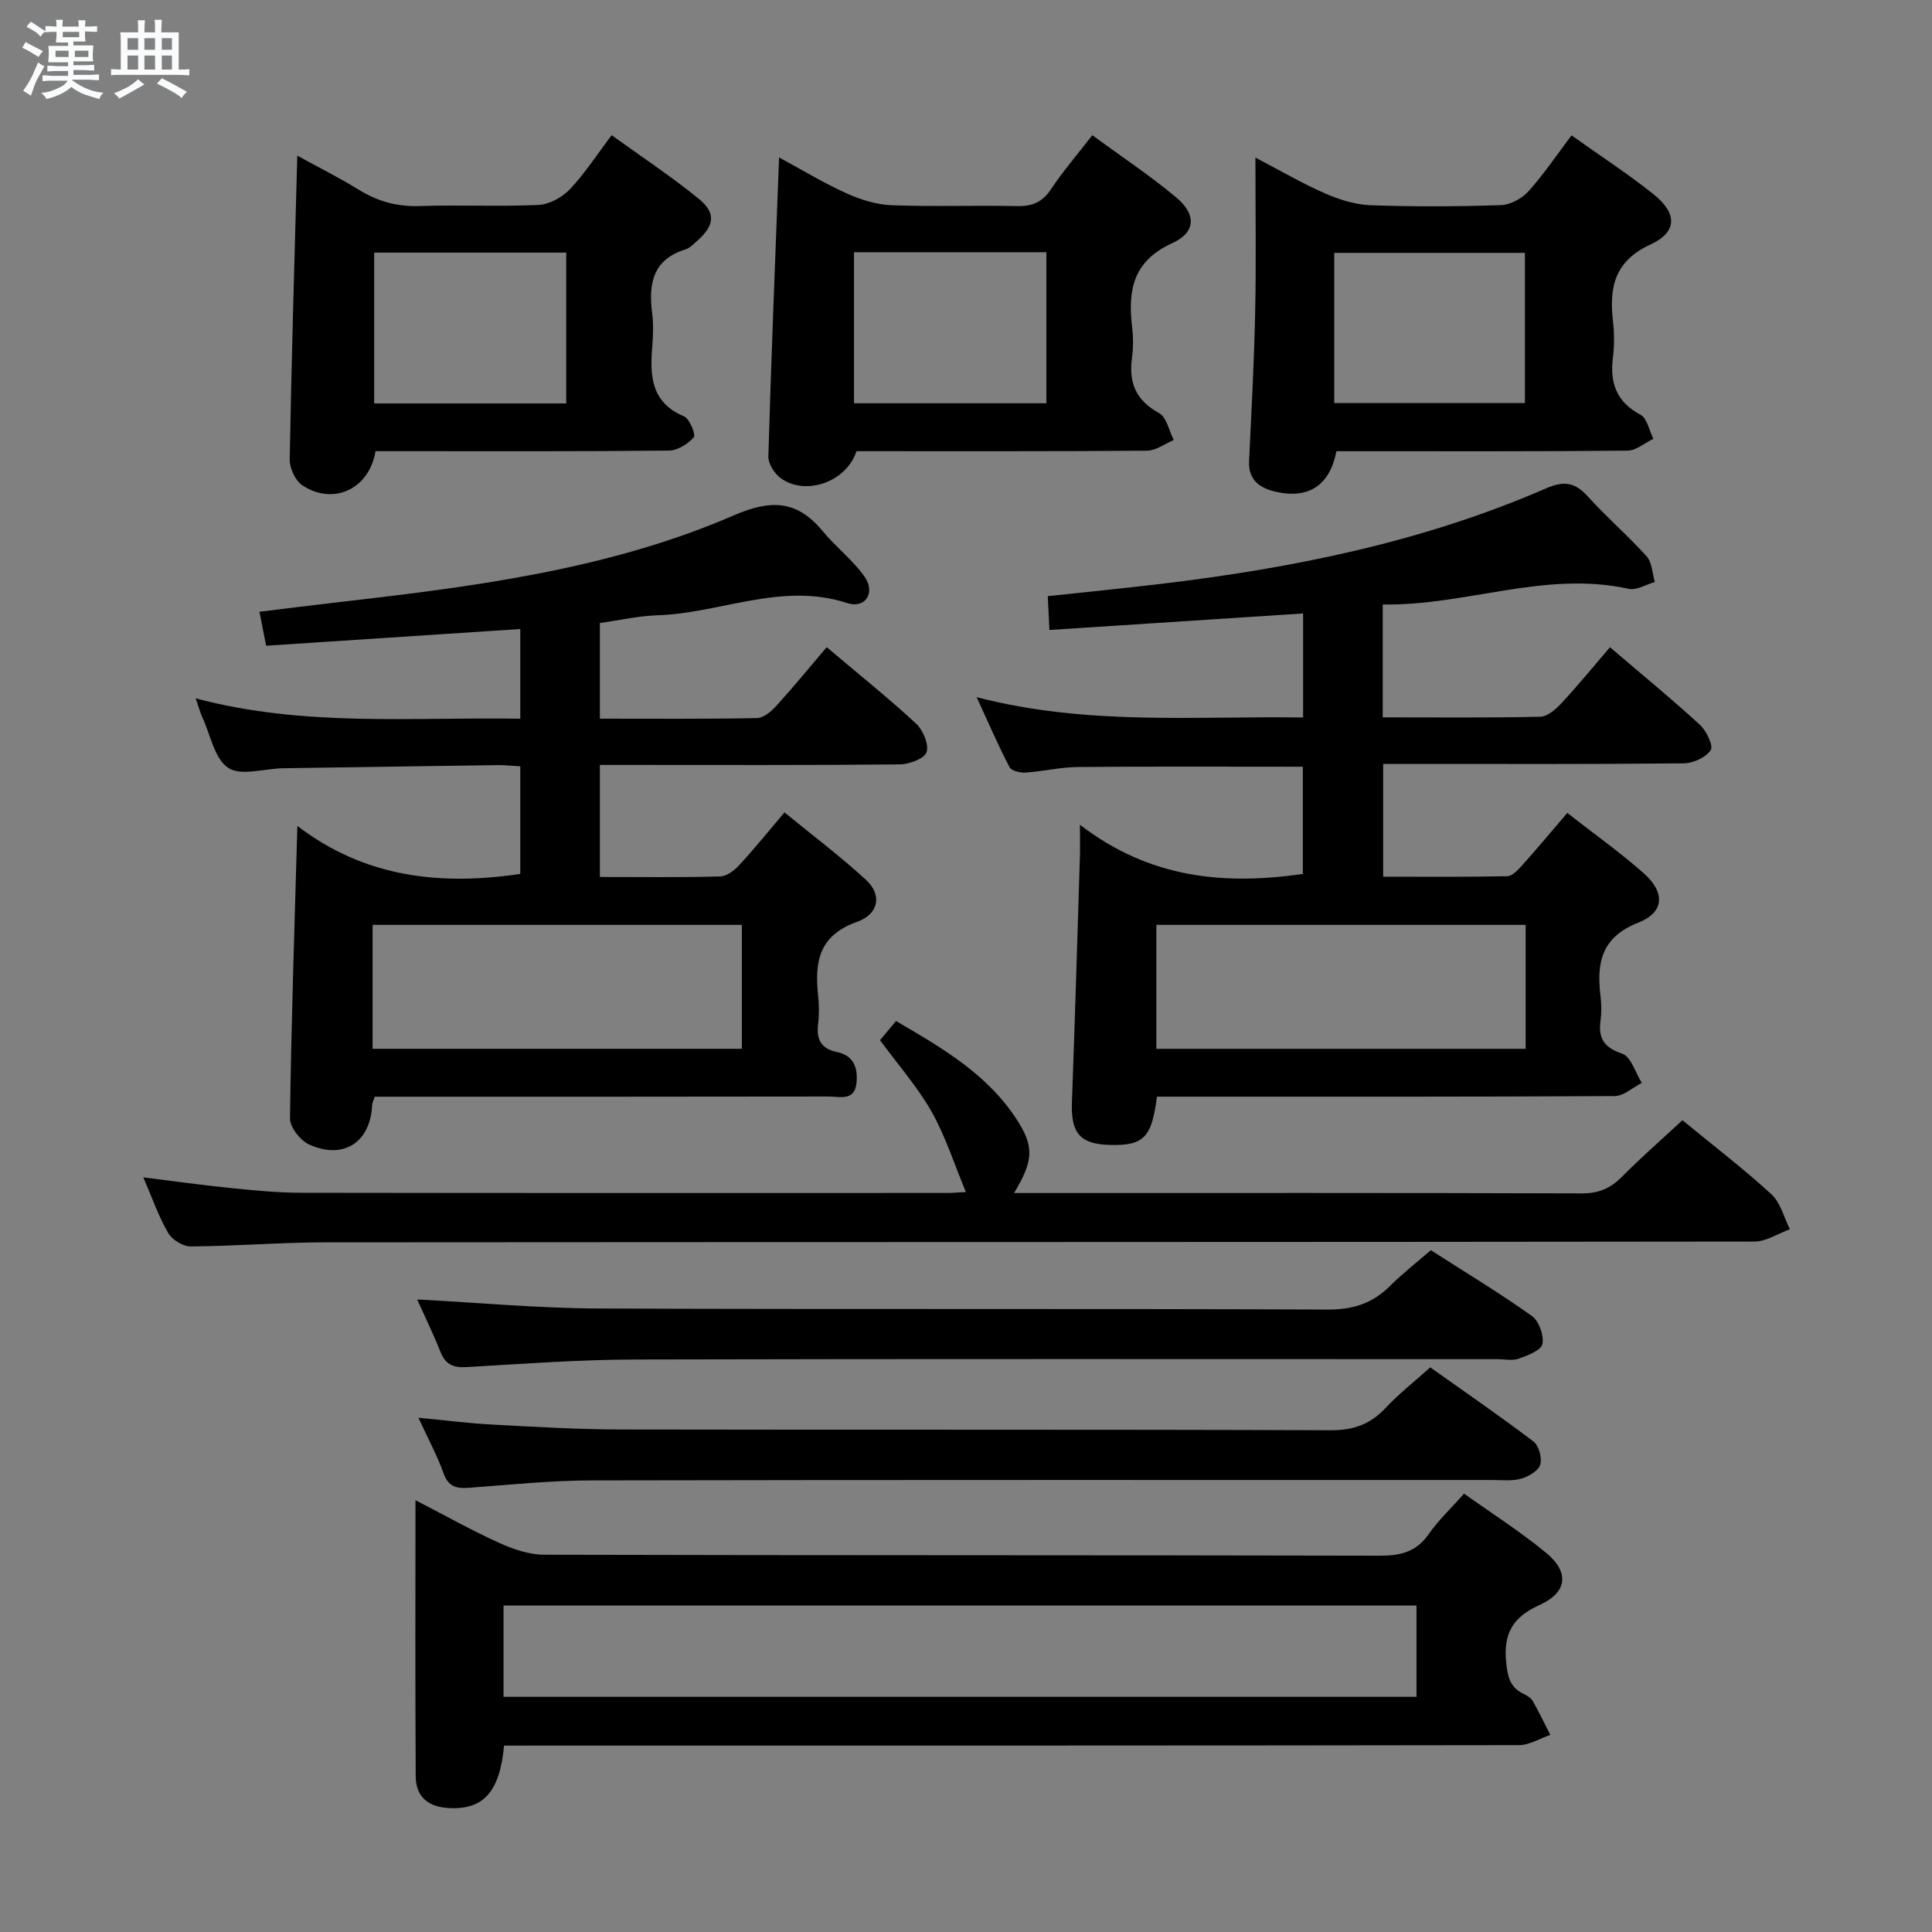 <svg enable-background="new 0 0 400 400" viewBox="0 0 400 400" xmlns="http://www.w3.org/2000/svg"><rect x="0" y="0" width="400" height="400" fill="#808080" stroke="none"/><path d="m6.8 9.5c.6.3 1.3.7 2.1 1.1-.4.4-.7.8-.9 1.2-.7-.4-1.3-.8-1.8-1.1s-1.1-.6-1.6-.8c.2-.4.5-.8.7-1.2.4.2.8.5 1.5.8zm.9 6.9c-.3.6-.5 1.1-.7 1.7s-.4 1.1-.6 1.7c-.6-.4-1.1-.7-1.6-1 .7-1 1.2-1.8 1.5-2.4.3-.5.6-1.1.8-1.7.3-.6.5-1.2.8-1.8.3.3.8.6 1.3.8-.7 1.3-1.2 2.2-1.5 2.7zm.1-11c.4.3 1 .7 1.7 1.1-.5.2-.8.6-1.1 1.1-.5-.6-1-1-1.4-1.2s-.9-.6-1.5-.8c.2-.4.5-.7.9-1.1.5.3.9.6 1.4.9zm10.5 13.1c1 .4 2 .6 3.1.7-.4.4-.7.8-.8 1.3-.9-.2-1.9-.6-3-.9-1-.4-2-.9-2.8-1.6-.5.4-1.1.9-1.9 1.3s-1.9.9-3.3 1.2c-.1-.3-.5-.8-1.1-1.3 1 0 2.1-.3 3.2-.8 1.2-.5 1.9-1 2.3-1.7h-3.2c-.4 0-1 0-2 .1v-1.2c1 0 1.7.1 2 .1h3.3v-1h-2.3c-.2 0-.9 0-2 .1v-1.2c1.2 0 1.9.1 2 .1h2.3v-.8h-4.1c0-.7.1-1.2.1-1.6 0-.5 0-1.1-.1-1.8h4.1v-.7h-2.5c0-.6.1-1.1.1-1.6v-.6h-.5c-.4 0-1 0-1.8.1v-1.3c1.2 0 1.9.1 2.1.1h.2c0-.3 0-.8-.1-1.4h1.4c0 .6-.1 1-.1 1.4h3.4c0-.4 0-.8-.1-1.3h1.5c0 .4-.1.9-.1 1.3.7 0 1.5 0 2.5-.1v1.2c-1 0-1.8-.1-2.5-.1v.6c0 .3 0 .8.1 1.5h-2.5v.8h4.1c0 .7-.1 1.3-.1 1.8s0 1 .1 1.5h-4.1v.8h1.4c.8 0 1.8 0 2.9-.1v1.2c-1 0-1.9-.1-2.8-.1h-1.5v1h3.2c.3 0 1 0 2.1-.1v1.2c-1.1 0-1.8-.1-2.1-.1h-3.4l-.1.1c1.4 1 2.4 1.5 3.4 1.9zm-4.1-6.7v-1.3h-2.7v1.3zm2.2-4.1v-1.1h-3.4v1.1zm1.9 4.1v-1.3h-2.8v1.3z" fill="#fafbfc"/><path d="m37 6.7v2.3 5.4c1 0 1.8 0 2.2-.1v1.3c-.6 0-1.5-.1-2.5-.1h-11.9c-.7 0-1.3 0-1.8.1v-1.3c.5 0 1.1.1 2 .1v-5.2c0-1 0-1.8-.1-2.5h3.7c0-1.3 0-2.1-.1-2.5h1.5c0 .4-.1 1.3-.1 2.5h2.2c0-1.2 0-2.1-.1-2.6h1.5c0 .4-.1 1.3-.1 2.6zm-12.3 13.7c-.3-.4-.7-.8-1.1-1.1 1.1-.4 2.1-.9 2.9-1.3.8-.5 1.5-1 2.1-1.6.4.4.9.8 1.3 1.1-2.5 1.4-4.2 2.4-5.2 2.9zm3.9-10.1v-2.4h-2.2v2.4zm0 4.1v-2.9h-2.2v2.9zm3.5-4.1v-2.4h-2.2v2.4zm0 4.1v-2.9h-2.2v2.9zm.4 2.9 1-1.1c.6.3 1.4.7 2.5 1.3s2 1.1 2.7 1.5c-.4.4-.8.8-1.1 1.3-.8-.8-2.5-1.7-5.1-3zm3.1-7v-2.4h-2.1v2.4zm0 4.1v-2.9h-2.1v2.9z" fill="#fafbfc"/><g fill="#000001"><path d="m324.49 168.31c5.47 4.28 10.9 8.13 15.85 12.51 4.43 3.92 4.28 8.07-1.12 10.19-7.78 3.06-8.68 8.43-7.84 15.32.2 1.64.21 3.35-.01 4.99-.49 3.68.73 5.56 4.5 6.84 1.82.62 2.73 3.94 4.05 6.04-1.87.95-3.74 2.72-5.62 2.73-29.83.17-59.66.12-89.49.12-1.79 0-3.57 0-5.28 0-1.06 8.48-2.76 10.16-9.66 10-6.23-.14-8.17-2.43-7.94-8.76.62-16.95 1.12-33.9 1.65-50.85.05-1.65.01-3.3.01-6.69 14.37 11.1 29.83 12.55 46.15 10.19 0-7.4 0-14.82 0-22.2-15.7 0-31.13-.08-46.56.06-3.62.03-7.23.91-10.87 1.15-1.1.07-2.89-.35-3.29-1.1-2.28-4.36-4.23-8.89-6.82-14.51 22.95 5.95 45.2 3.87 67.59 4.21 0-7.35 0-14.12 0-21.54-17.51 1.14-34.8 2.27-52.52 3.42-.13-2.75-.23-4.69-.34-7 7.84-.85 15.54-1.6 23.23-2.52 27.46-3.27 54.42-8.69 79.93-19.8 3.63-1.58 5.96-1.3 8.61 1.63 3.89 4.31 8.33 8.12 12.21 12.44 1.14 1.26 1.17 3.52 1.71 5.32-1.82.51-3.8 1.77-5.42 1.41-17.31-3.82-33.71 3.54-50.92 3.24v23.37c11.03 0 21.83.12 32.62-.13 1.52-.03 3.26-1.59 4.45-2.87 3.39-3.65 6.55-7.53 9.98-11.52 7.09 6.06 13 10.9 18.61 16.06 1.35 1.24 2.84 4.34 2.25 5.24-1.01 1.52-3.63 2.72-5.58 2.74-18.83.2-37.66.12-56.49.12-1.8 0-3.61 0-5.75 0v23.35c8.51 0 17.1.08 25.69-.1 1.04-.02 2.22-1.29 3.06-2.22 3.07-3.44 6.05-7 9.37-10.88zm-8.62 23.17c-25.85 0-51.2 0-76.46 0v25.67h76.46c0-8.74 0-17.04 0-25.67z"/><path d="m124.2 181.57c8.66 0 16.8.11 24.94-.11 1.36-.04 2.95-1.3 3.98-2.42 3.04-3.29 5.85-6.78 9.3-10.84 5.76 4.72 11.56 9.08 16.88 13.97 3.3 3.03 2.76 7.05-1.89 8.7-7.95 2.83-8.75 8.36-8.03 15.25.21 1.98.23 4.02-.01 5.99-.39 3.16.7 5.04 3.89 5.69 3.52.72 4.38 3.32 4.07 6.4-.39 3.88-3.54 2.81-5.83 2.82-29.5.05-58.99.04-88.49.04-1.8 0-3.61 0-5.42 0-.26.8-.52 1.24-.54 1.69-.33 7.7-5.88 11.43-13 8.23-1.84-.82-4.03-3.58-4.01-5.42.26-19.76.93-39.51 1.53-60.56 13.95 10.68 29.53 12.39 46.15 9.94 0-7.16 0-14.43 0-22.28-1.54-.09-3.13-.27-4.71-.25-14.81.2-29.62.42-44.43.65-3.86.06-8.67 1.66-11.32-.08-2.85-1.87-3.68-6.82-5.35-10.44-.46-.99-.74-2.07-1.39-3.95 22.53 5.98 44.78 3.84 67.2 4.21 0-6.45 0-12.35 0-18.57-17.63 1.16-34.97 2.3-52.62 3.46-.42-2.13-.82-4.19-1.38-7.03 5.01-.61 9.69-1.21 14.38-1.75 28.55-3.29 57.17-6.67 83.83-18.21 7.71-3.34 13.1-3.15 18.4 3.27 2.72 3.3 6.26 5.98 8.69 9.46 2.29 3.28.13 6.65-3.61 5.43-13.56-4.43-26.2 2.11-39.32 2.53-3.93.13-7.84 1.03-11.89 1.6v19.8c10.96 0 21.74.09 32.51-.12 1.37-.03 2.98-1.38 4.02-2.53 3.58-3.94 6.95-8.06 10.43-12.15 7.17 6.06 13.03 10.74 18.5 15.83 1.45 1.35 2.7 4.31 2.17 5.92-.44 1.34-3.61 2.5-5.58 2.52-18.83.19-37.66.11-56.49.11-1.79 0-3.58 0-5.56 0zm-47.06 35.57h76.45c0-8.87 0-17.28 0-25.66-25.7 0-51.05 0-76.45 0z"/><path d="m104.36 361.41c-.89 9.77-4.42 13.39-11.64 12.91-4.24-.28-6.63-2.46-6.65-6.55-.12-18.79-.05-37.57-.05-57.17 6.15 3.17 11.61 6.24 17.29 8.82 2.92 1.32 6.23 2.46 9.37 2.47 57.66.15 115.31.06 172.97.2 4.34.01 7.6-.78 10.18-4.5 1.96-2.83 4.54-5.24 7.29-8.35 5.78 4.12 11.66 7.86 16.99 12.26 4.87 4.02 4.42 8.19-1.41 10.82-5.59 2.52-7.46 6-6.86 11.91.3 2.94.79 5.07 3.49 6.42.73.36 1.6.82 1.98 1.48 1.32 2.3 2.45 4.7 3.66 7.06-2.16.74-4.33 2.12-6.49 2.12-67.82.11-135.64.09-203.46.09-2.15.01-4.29.01-6.66.01zm188.91-10.1c0-6.61 0-12.7 0-18.9-63.19 0-126.07 0-189.02 0v18.9z"/><path d="m348.33 231.93c6.44 5.29 12.67 10.06 18.42 15.33 1.9 1.74 2.59 4.79 3.83 7.24-2.45.89-4.9 2.55-7.35 2.55-98.61.13-197.22.08-295.83.16-9.31.01-18.61.79-27.92.85-1.59.01-3.86-1.39-4.67-2.79-1.97-3.41-3.27-7.2-5.14-11.51 6.48.8 12.32 1.63 18.18 2.22 4.79.48 9.61.96 14.41.97 44.64.07 89.28.05 133.92.04.99 0 1.98-.1 3.8-.19-2.43-5.82-4.22-11.53-7.1-16.63-2.93-5.17-6.95-9.72-10.68-14.81.88-1.06 1.9-2.29 3.31-3.97 9.71 5.67 19.31 11.22 25.39 21.02 3.27 5.26 2.89 8.18-.95 14.59h4.57c37.64 0 75.29-.05 112.93.08 3.46.01 5.93-.99 8.32-3.4 3.97-4.02 8.23-7.74 12.56-11.75z"/><path d="m325.37 28.03c5.88 4.18 11.6 7.91 16.92 12.14 4.95 3.93 5.08 7.83-.53 10.42-7.53 3.48-8.61 8.9-7.81 15.93.28 2.47.3 5.02-.01 7.48-.66 5.27.7 9.2 5.71 11.87 1.38.73 1.8 3.27 2.66 4.98-1.78.85-3.55 2.43-5.34 2.45-18.15.18-36.3.12-54.45.12-1.97 0-3.95 0-5.83 0-1.36 7.07-5.77 9.93-12.49 8.41-3.37-.76-5.78-2.4-5.59-6.42.49-10.29 1.05-20.59 1.26-30.89.22-10.31.05-20.63.05-31.89 5.16 2.69 9.67 5.34 14.43 7.42 2.95 1.29 6.24 2.33 9.42 2.44 8.98.32 17.99.28 26.97-.02 1.96-.06 4.35-1.35 5.69-2.84 3.21-3.57 5.9-7.58 8.94-11.6zm-49.13 55.42h39.48c0-10.6 0-20.83 0-31.1-13.3 0-26.31 0-39.48 0z"/><path d="m77.75 93.41c-1.31 7.93-8.83 11.3-15.17 7.05-1.45-.97-2.63-3.55-2.6-5.36.37-20.79 1-41.58 1.57-62.87 4.17 2.29 8.56 4.48 12.71 7.04 3.96 2.45 8.02 3.56 12.72 3.39 8.15-.28 16.33.15 24.48-.23 2.24-.1 4.89-1.54 6.48-3.2 3.08-3.23 5.53-7.05 8.7-11.24 6.08 4.39 12.27 8.49 18 13.14 3.66 2.97 3.28 5.59-.28 8.71-.75.66-1.5 1.5-2.39 1.78-6.82 2.08-7.73 7.11-6.95 13.21.29 2.29.21 4.67.02 6.99-.5 6.05-.23 11.52 6.57 14.38 1.17.49 2.49 3.82 2.03 4.34-1.22 1.39-3.36 2.73-5.15 2.75-18.32.19-36.65.12-54.97.12-1.97 0-3.93 0-5.77 0zm-.28-9.88h39.76c0-10.52 0-20.88 0-31.23-13.43 0-26.5 0-39.76 0z"/><path d="m177.32 93.41c-2.08 6.43-10.59 9.33-15.7 5.57-1.29-.95-2.59-2.99-2.54-4.49.59-20.41 1.42-40.81 2.22-61.89 4.7 2.54 9.19 5.27 13.94 7.42 2.92 1.32 6.22 2.35 9.39 2.47 8.65.33 17.31-.01 25.97.18 3.17.07 5.25-.85 7.03-3.54 2.46-3.7 5.39-7.09 8.52-11.13 5.99 4.39 11.93 8.33 17.37 12.87 4.17 3.48 4.11 7.23-.8 9.46-8.09 3.68-9.24 9.69-8.34 17.25.25 2.13.28 4.36-.01 6.48-.71 5.15.78 8.83 5.6 11.46 1.56.85 2.06 3.66 3.04 5.58-1.84.77-3.68 2.19-5.52 2.21-19.98.16-39.96.1-60.17.1zm-.51-41.19v31.27h39.83c0-10.57 0-20.81 0-31.27-13.38 0-26.48 0-39.83 0z"/><path d="m86.37 269.04c12.67.66 25.1 1.82 37.53 1.87 50.33.21 100.67 0 151 .22 5.23.02 9.25-1.27 12.87-4.87 2.58-2.57 5.48-4.83 8.47-7.42 7.08 4.54 14.17 8.82 20.91 13.61 1.47 1.05 2.54 4.04 2.19 5.81-.26 1.31-3.04 2.37-4.88 3.03-1.33.48-2.97.11-4.47.11-59.5 0-119-.08-178.5.07-11.62.03-23.25.9-34.86 1.57-2.71.16-4.36-.47-5.41-3.09-1.53-3.83-3.35-7.57-4.85-10.91z"/><path d="m86.63 293.53c5.6.53 10.5 1.16 15.41 1.42 8.8.47 17.61.99 26.42 1.01 49 .1 98-.03 146.99.16 4.74.02 8.22-1.2 11.39-4.59 2.71-2.9 5.88-5.38 9.28-8.43 7.17 5.09 14.39 10.05 21.36 15.34 1.12.85 1.83 3.42 1.41 4.79-.39 1.29-2.41 2.47-3.94 2.91-1.86.53-3.96.28-5.96.28-62.16.01-124.33-.05-186.49.08-8.45.02-16.91.9-25.35 1.53-2.6.19-4.3-.16-5.32-3-1.32-3.72-3.23-7.22-5.2-11.5z"/></g></svg>